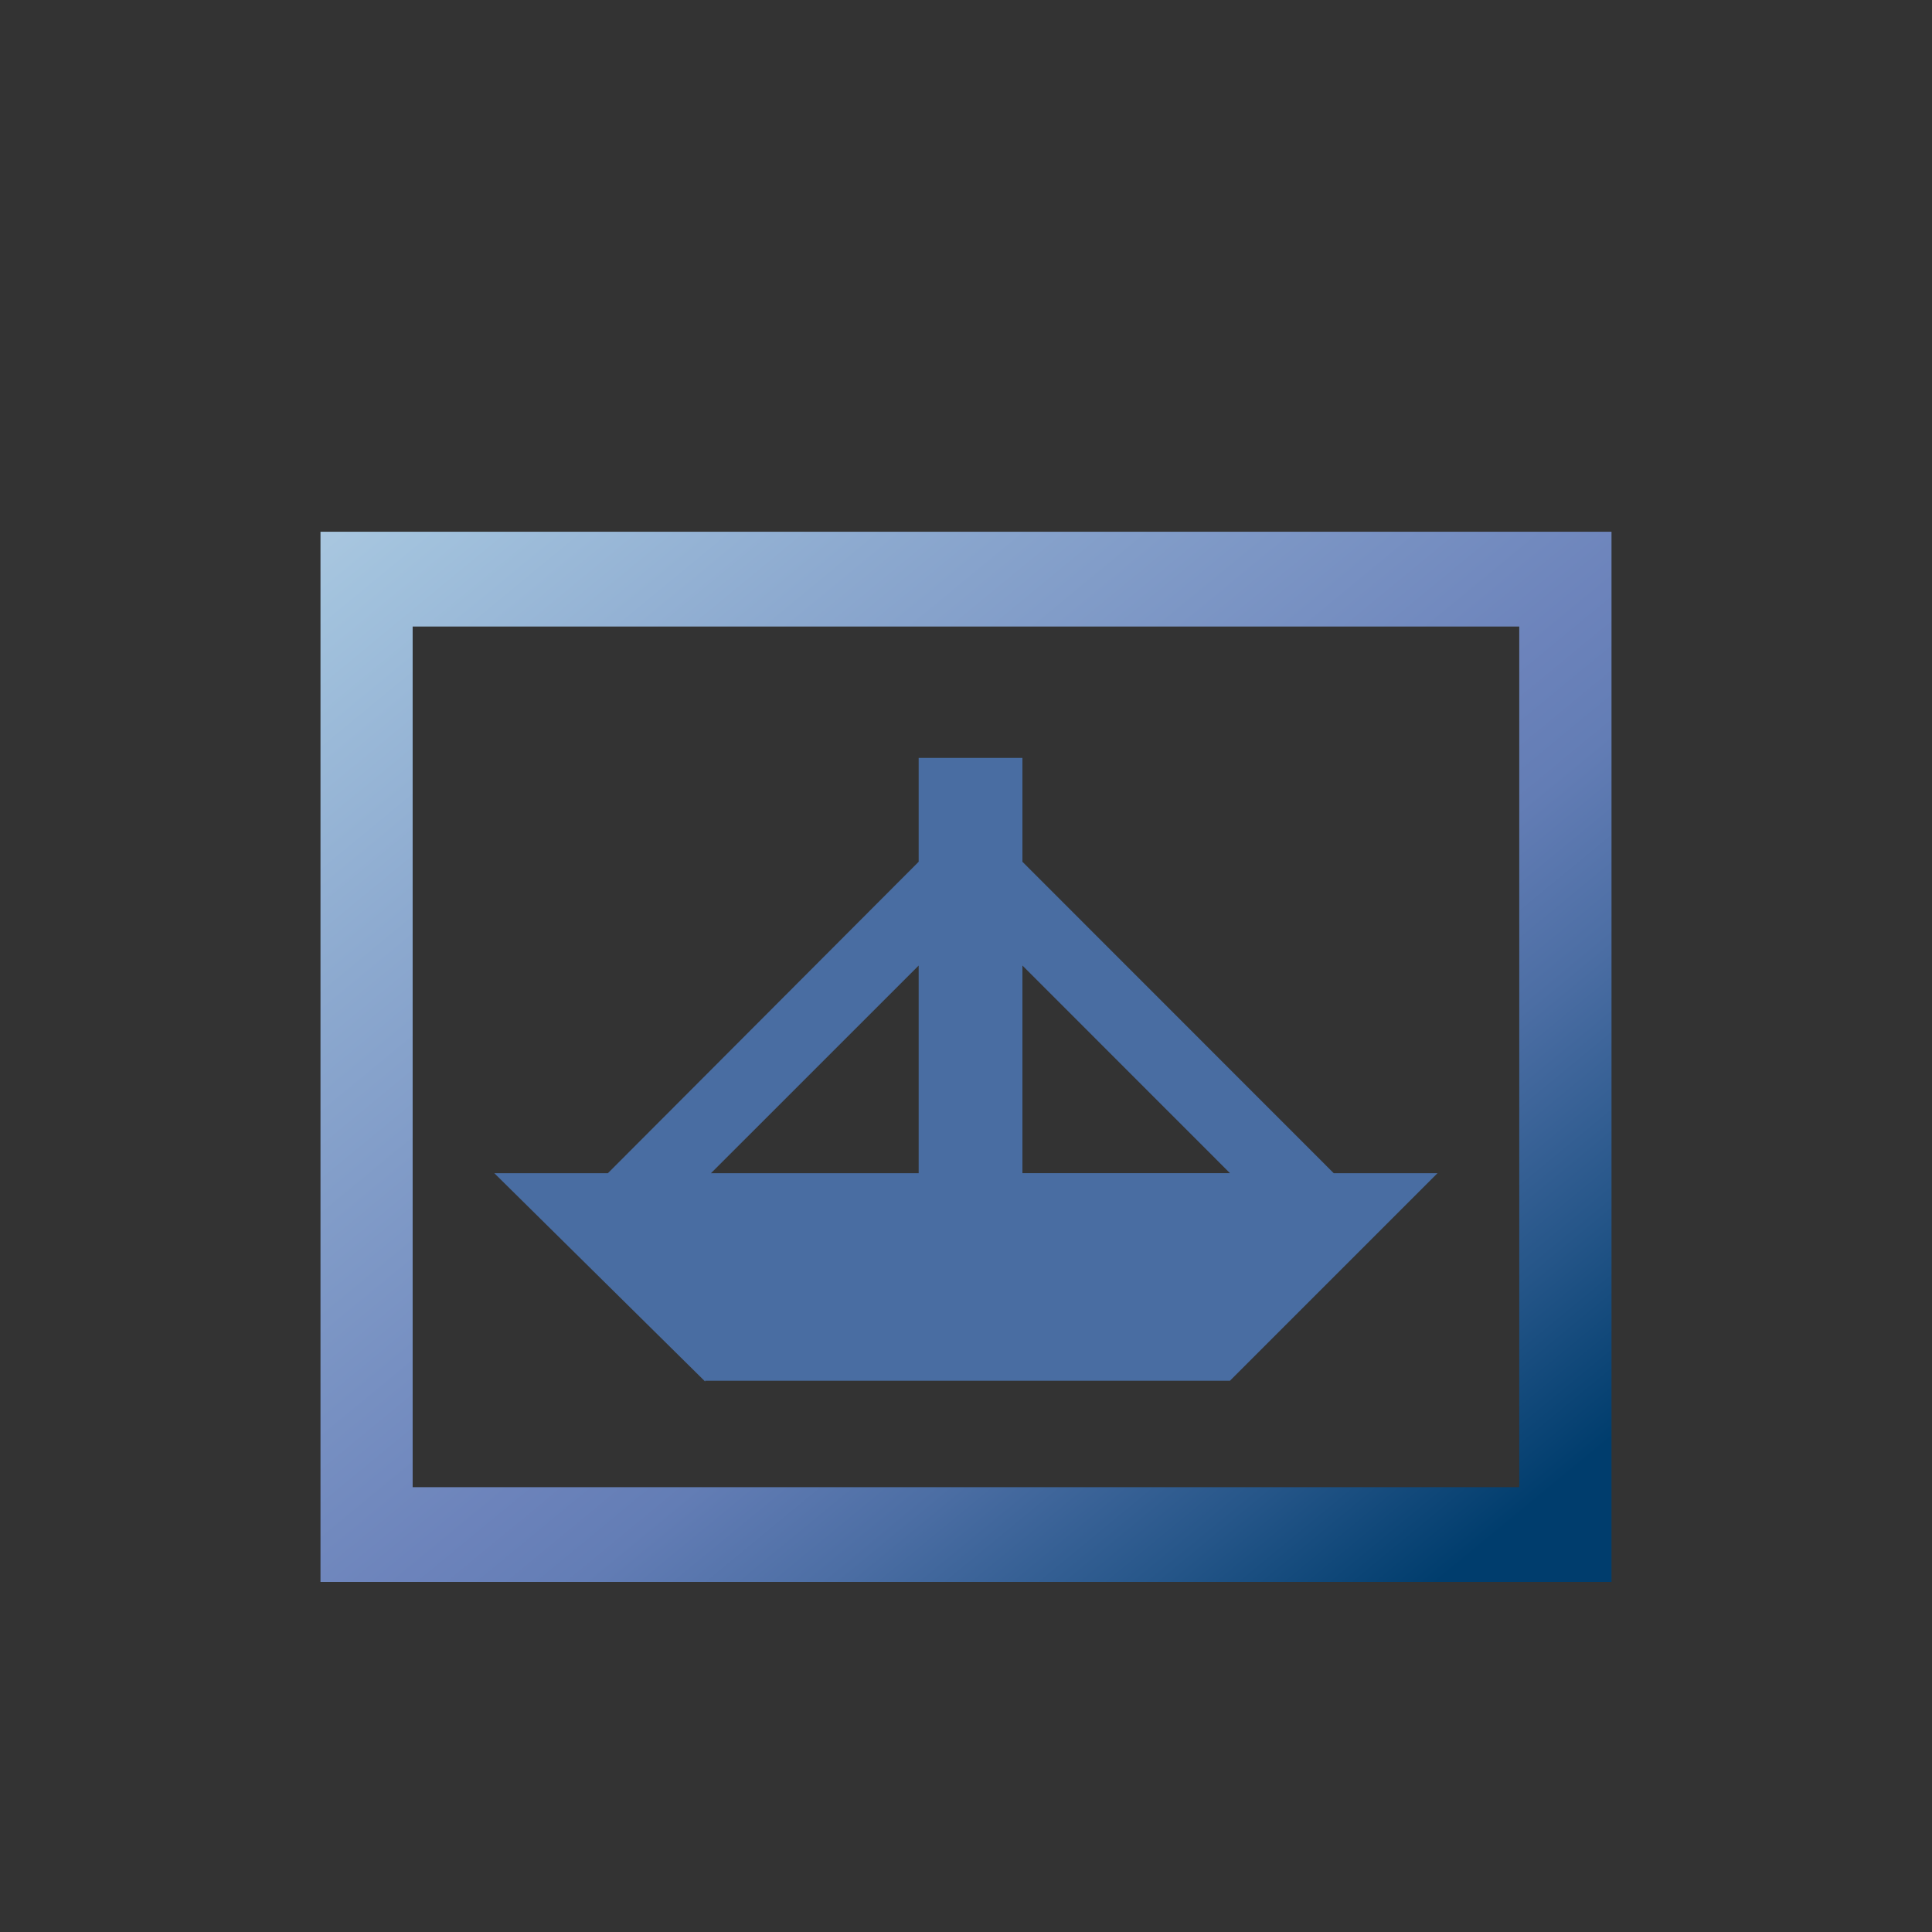<?xml version="1.0" encoding="UTF-8"?>
<!DOCTYPE svg PUBLIC "-//W3C//DTD SVG 1.1 Tiny//EN" "http://www.w3.org/Graphics/SVG/1.1/DTD/svg11-tiny.dtd">
<svg width="44" height="44" viewBox="0 0 44 44">
<rect x="0" y="0" width="44" height="44" fill="#333333" stroke="none"/>
<linearGradient id="_2" gradientUnits="userSpaceOnUse" x1="-0.4" y1="-3.09" x2="32.55" y2="36.86">
<stop stop-color="#FFFFFF" offset="0"/>
<stop stop-color="#E0EAF3" offset="0.11"/>
<stop stop-color="#A2C2DD" offset="0.35"/>
<stop stop-color="#8CA9CF" offset="0.48"/>
<stop stop-color="#6C83BB" offset="0.7"/>
<stop stop-color="#637DB5" offset="0.75"/>
<stop stop-color="#4C6EA4" offset="0.82"/>
<stop stop-color="#265689" offset="0.91"/>
<stop stop-color="#003D6D" offset="0.99"/>
</linearGradient>
<path d="M7.299,12.11v23.917h29.402V12.11H7.299z M34.6,33.869H9.398V14.269H34.6V33.869z" fill="url(#_2)"/>
<path d="M32.738,26.719h-2.363l-7.09-7.093v-2.365h-2.363v2.365l-7.078,7.093h-2.586l4.801,4.744v-0.018h11.953 L32.738,26.719z M20.922,26.719h-4.73l4.73-4.729V26.719z M23.285,21.989l4.727,4.729h-4.727V21.989z" fill="#496DA2"/>
</svg>